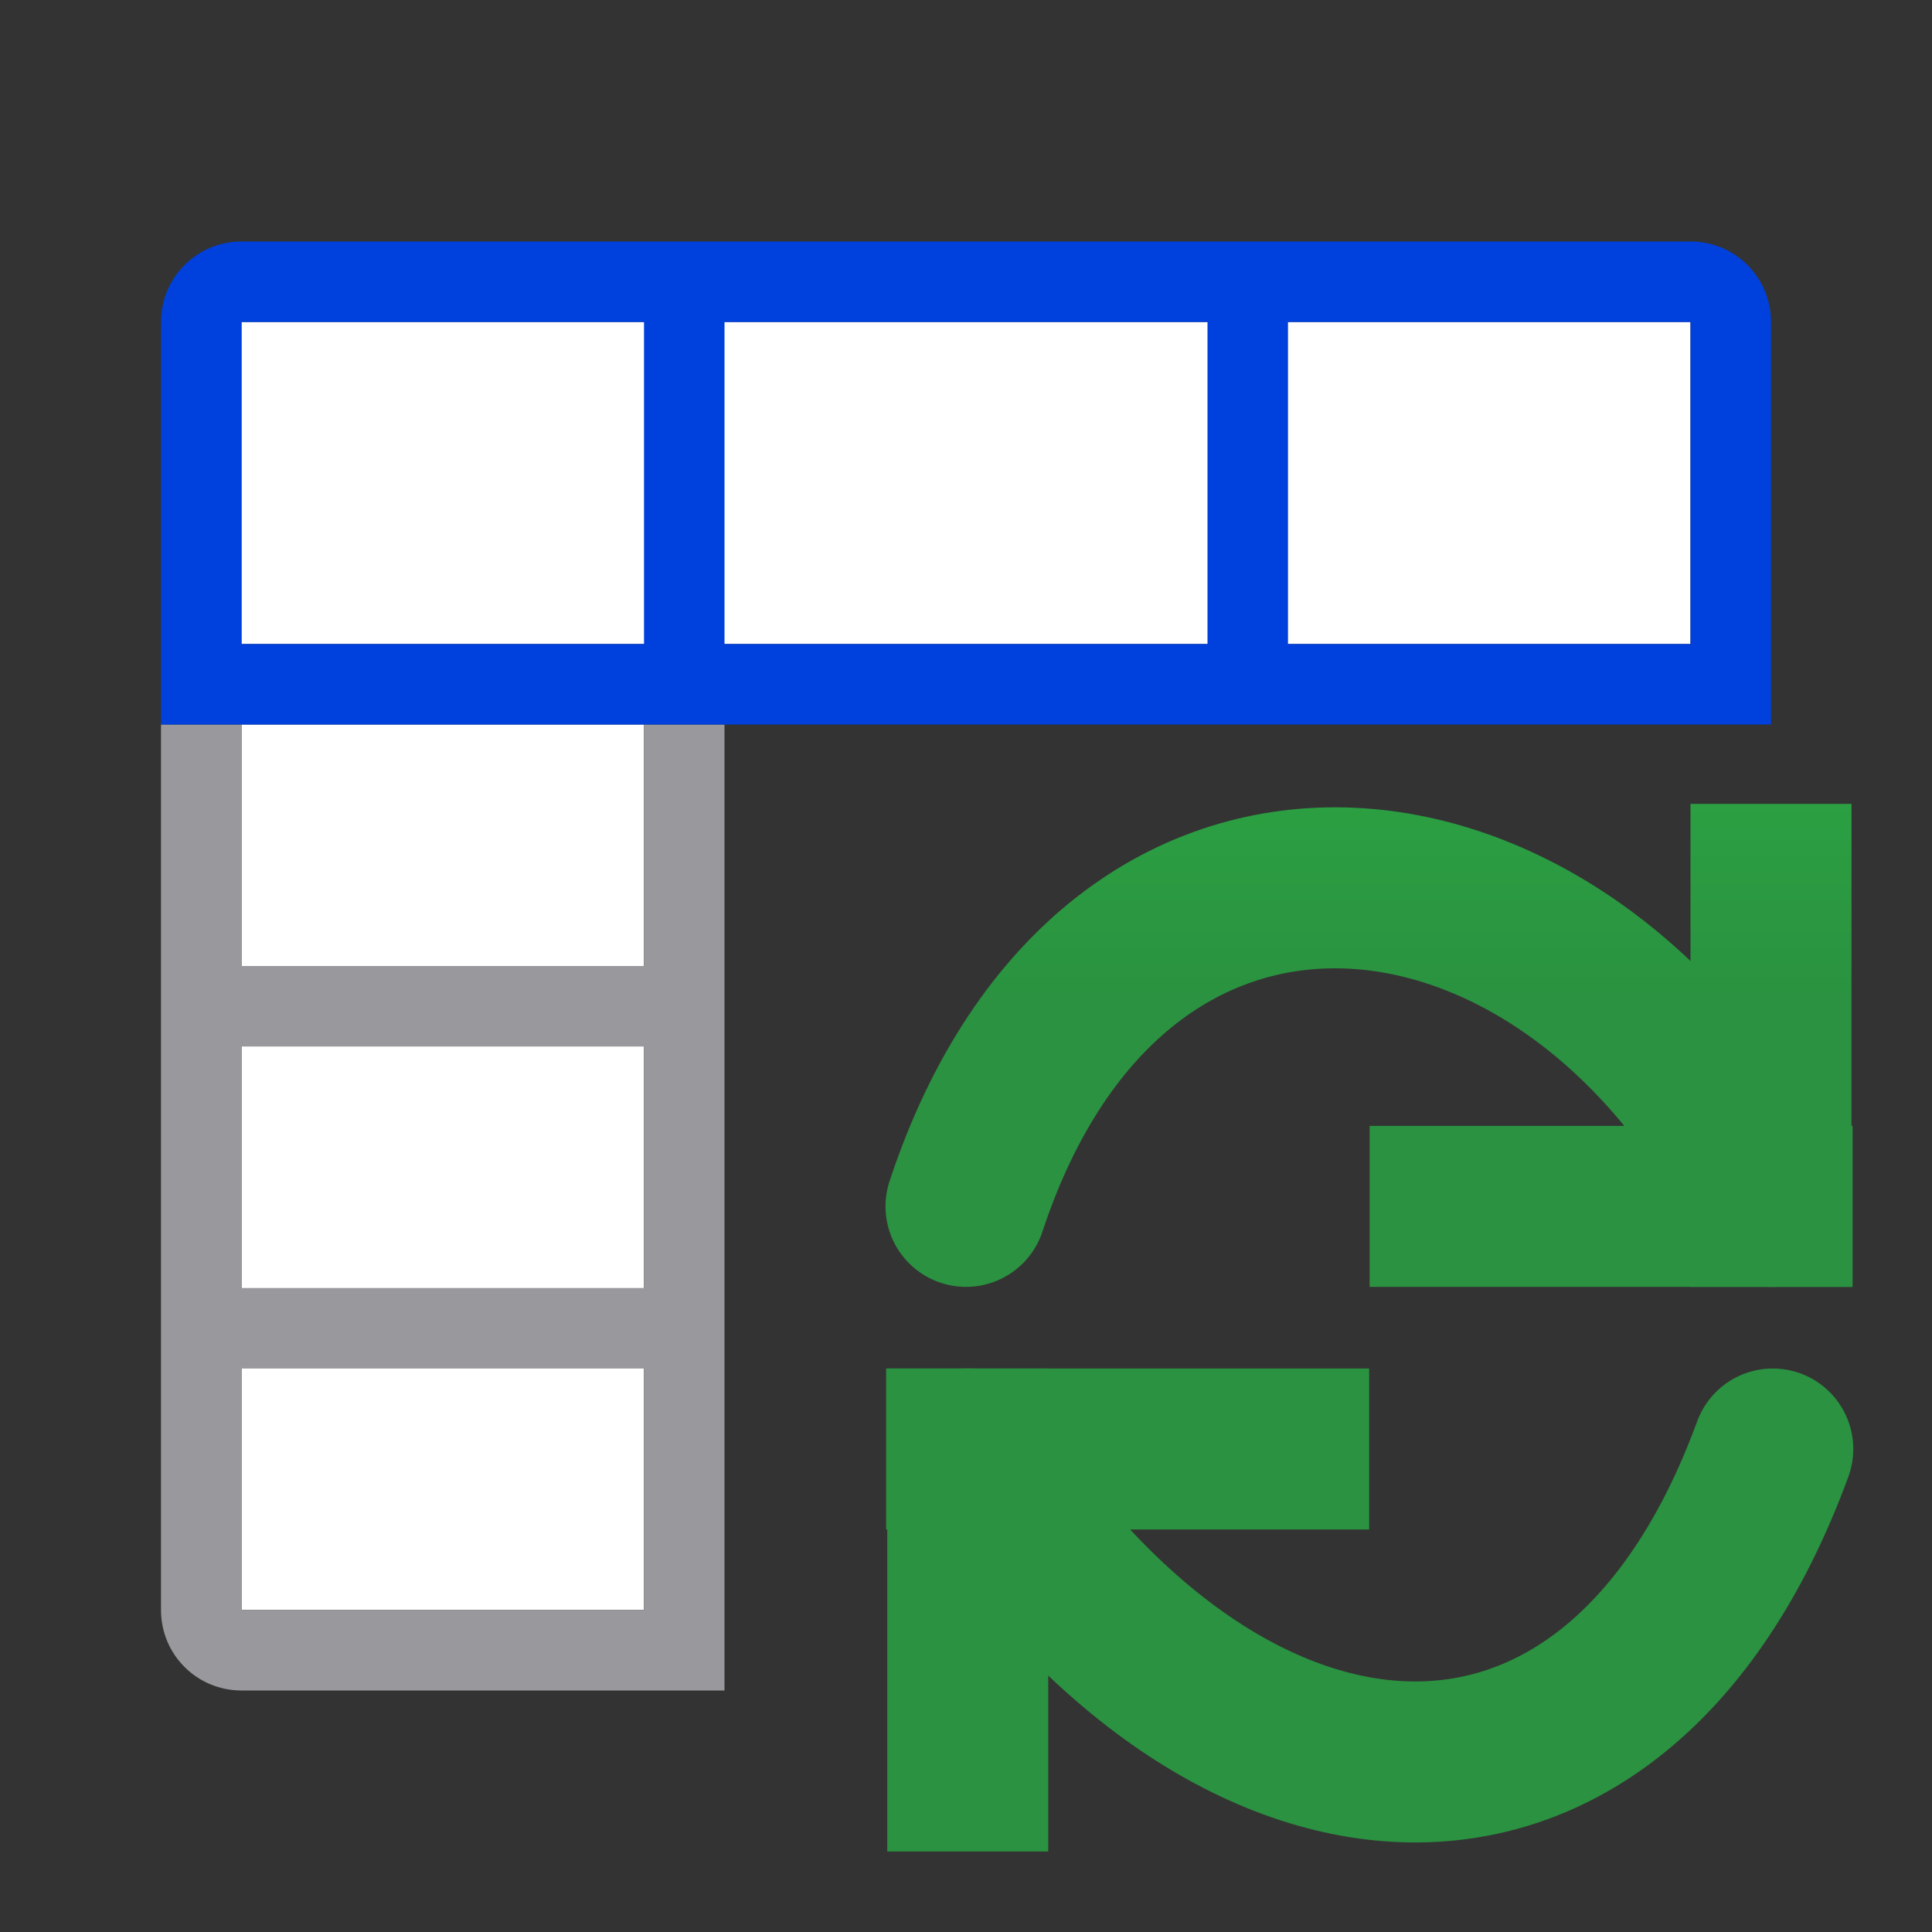 <svg viewBox="0 0 24 24" xmlns="http://www.w3.org/2000/svg" xmlns:xlink="http://www.w3.org/1999/xlink"><rect x="0" y="0" width="24" height="24" fill="#333333" stroke="none"/><linearGradient id="a" gradientUnits="userSpaceOnUse" x1="84" x2="84" y1="2" y2="-4"><stop offset="0" stop-color="#0040dd"/><stop offset="1" stop-color="#0a84ff"/></linearGradient><linearGradient id="b" gradientUnits="userSpaceOnUse" x1="-14.244" x2="-14.244" y1="12.428" y2="-.572"><stop offset="0" stop-color="#2a9240"/><stop offset="1" stop-color="#32d74b"/></linearGradient><path d="m3 9h5v11h-5z" fill="#fff"/><path d="m3 4h18v4h-18z" fill="#fff"/><path d="m2 9v11c0 .554.446 1 1 1h6v-1-3-1-3-1-3h-1v3h-5v-3zm1 4h5v3h-5zm0 4h5v3h-5z" fill="#98989d"/><path d="m3 3c-.554 0-1 .446-1 1v5h1 5 1 13v-5c0-.554-.446-1-1-1zm0 1h5v4h-5zm6 0h6v4h-6zm7 0h5v4h-5z" fill="url(#a)"/><g fill="none" stroke="url(#b)" stroke-linecap="round" stroke-width="2"><path d="m22 14.986v-4" stroke-linecap="square"/><path d="m18.014 14.986h4" stroke-linecap="square"/><path d="m22 14.986c-2.453-4.924-8.144-5.617-10 0"/><path d="m12.022 18v4" stroke-linecap="square"/><path d="m16.008 18h-4" stroke-linecap="square"/><path d="m12.022 18c3.14 4.949 8.017 5.413 10 0"/></g></svg>